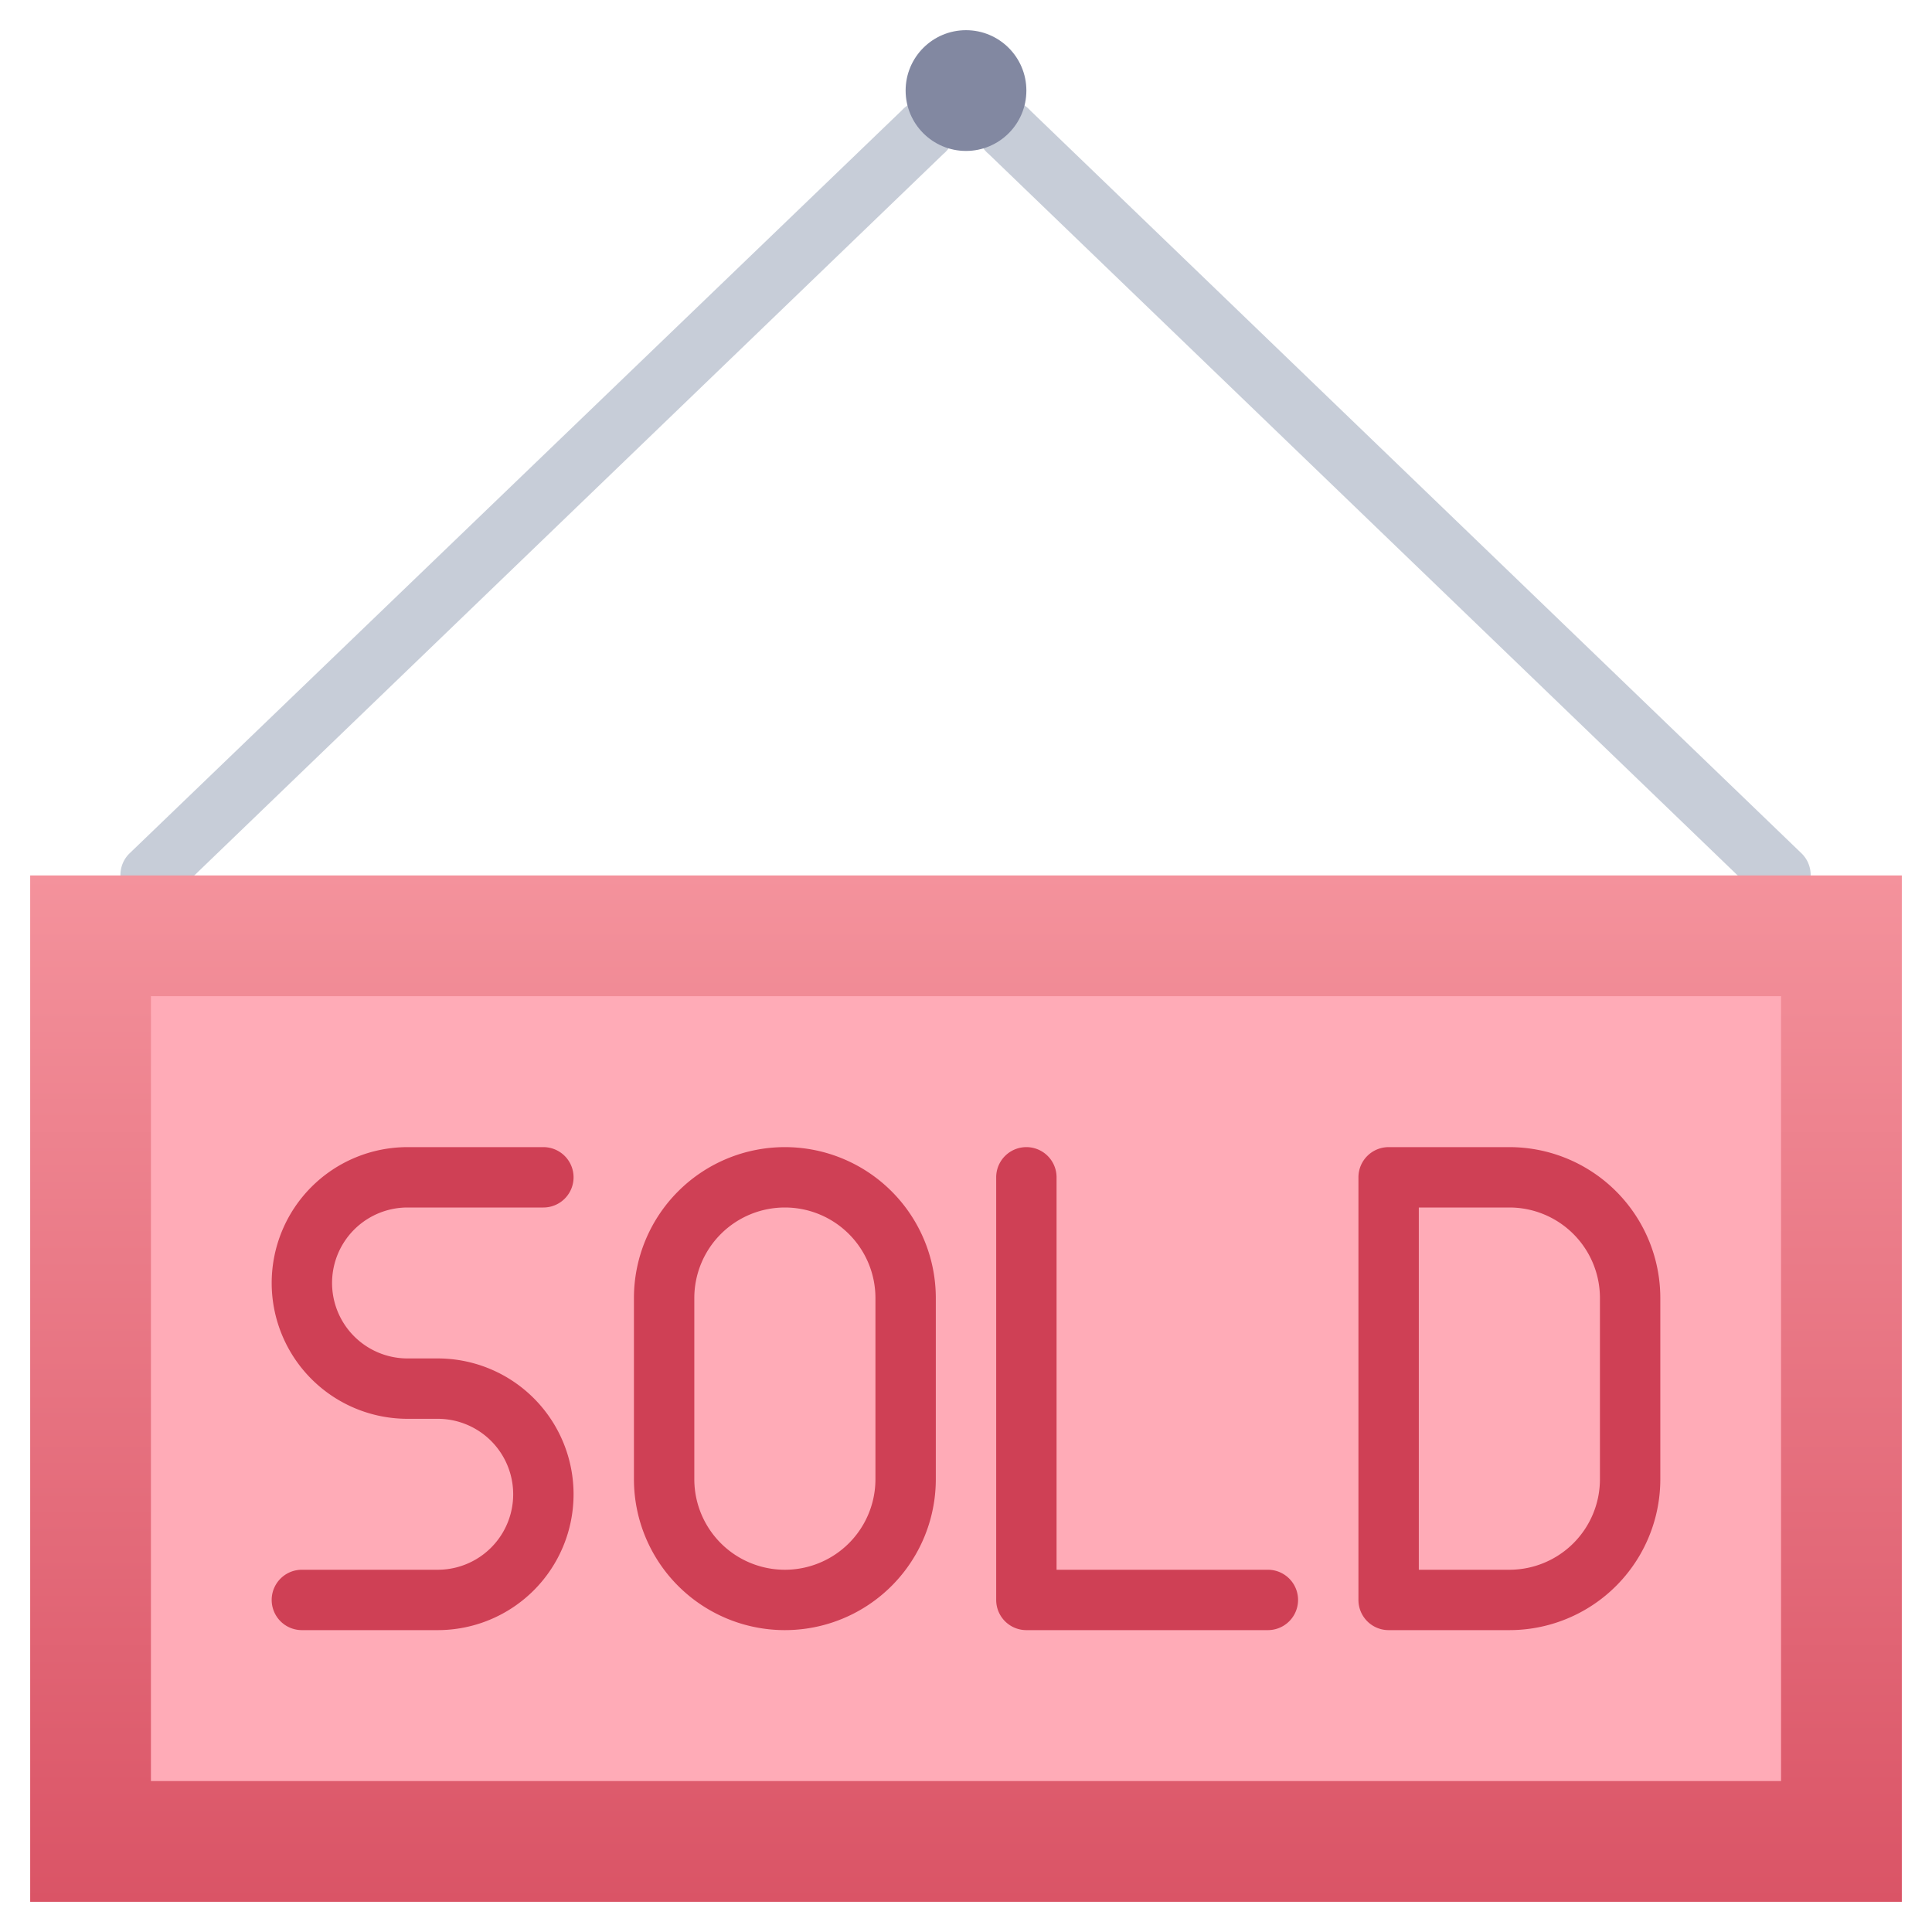 <svg xmlns="http://www.w3.org/2000/svg" xmlns:xlink="http://www.w3.org/1999/xlink" viewBox="0 0 64 64"><defs><style>.cls-1{fill:#c7cdd8;}.cls-2{fill:url(#linear-gradient);}.cls-3{fill:#ffabb7;}.cls-4{fill:#cf4055;}.cls-5{fill:#8288a1;}</style><linearGradient id="linear-gradient" x1="32" y1="63" x2="32" y2="29" gradientUnits="userSpaceOnUse"><stop offset="0" stop-color="#da5466"/><stop offset="1" stop-color="#f4929c"/></linearGradient></defs><title>Sold</title><g id="Sold"><path class="cls-1" d="M59,30a1,1,0,0,1-.69-.28L32.75,5.1a1,1,0,1,1,1.38-1.44L59.69,28.28a1,1,0,0,1,0,1.41A1,1,0,0,1,59,30Z"/><path class="cls-1" d="M5,30a1,1,0,0,1-.72-.31,1,1,0,0,1,0-1.41L29.87,3.66A1,1,0,1,1,31.25,5.1L5.69,29.72A1,1,0,0,1,5,30Z"/><rect class="cls-2" x="1" y="29" width="62" height="34"/><rect class="cls-3" x="5" y="33" width="54" height="26"/><path class="cls-4" d="M14.5,54H10a1,1,0,0,1,0-2h4.5a2.5,2.5,0,0,0,0-5h-1a4.5,4.5,0,0,1,0-9H18a1,1,0,0,1,0,2H13.5a2.5,2.5,0,0,0,0,5h1a4.5,4.5,0,0,1,0,9Z"/><path class="cls-4" d="M26,54a5,5,0,0,1-5-5V43a5,5,0,0,1,10,0v6A5,5,0,0,1,26,54Zm0-14a3,3,0,0,0-3,3v6a3,3,0,0,0,6,0V43A3,3,0,0,0,26,40Z"/><path class="cls-4" d="M42,54H34a1,1,0,0,1-1-1V39a1,1,0,0,1,2,0V52h7a1,1,0,0,1,0,2Z"/><path class="cls-4" d="M50,54H46a1,1,0,0,1-1-1V39a1,1,0,0,1,1-1h4a5,5,0,0,1,5,5v6A5,5,0,0,1,50,54Zm-3-2h3a3,3,0,0,0,3-3V43a3,3,0,0,0-3-3H47Z"/><circle class="cls-5" cx="32" cy="3" r="2"/></g></svg>